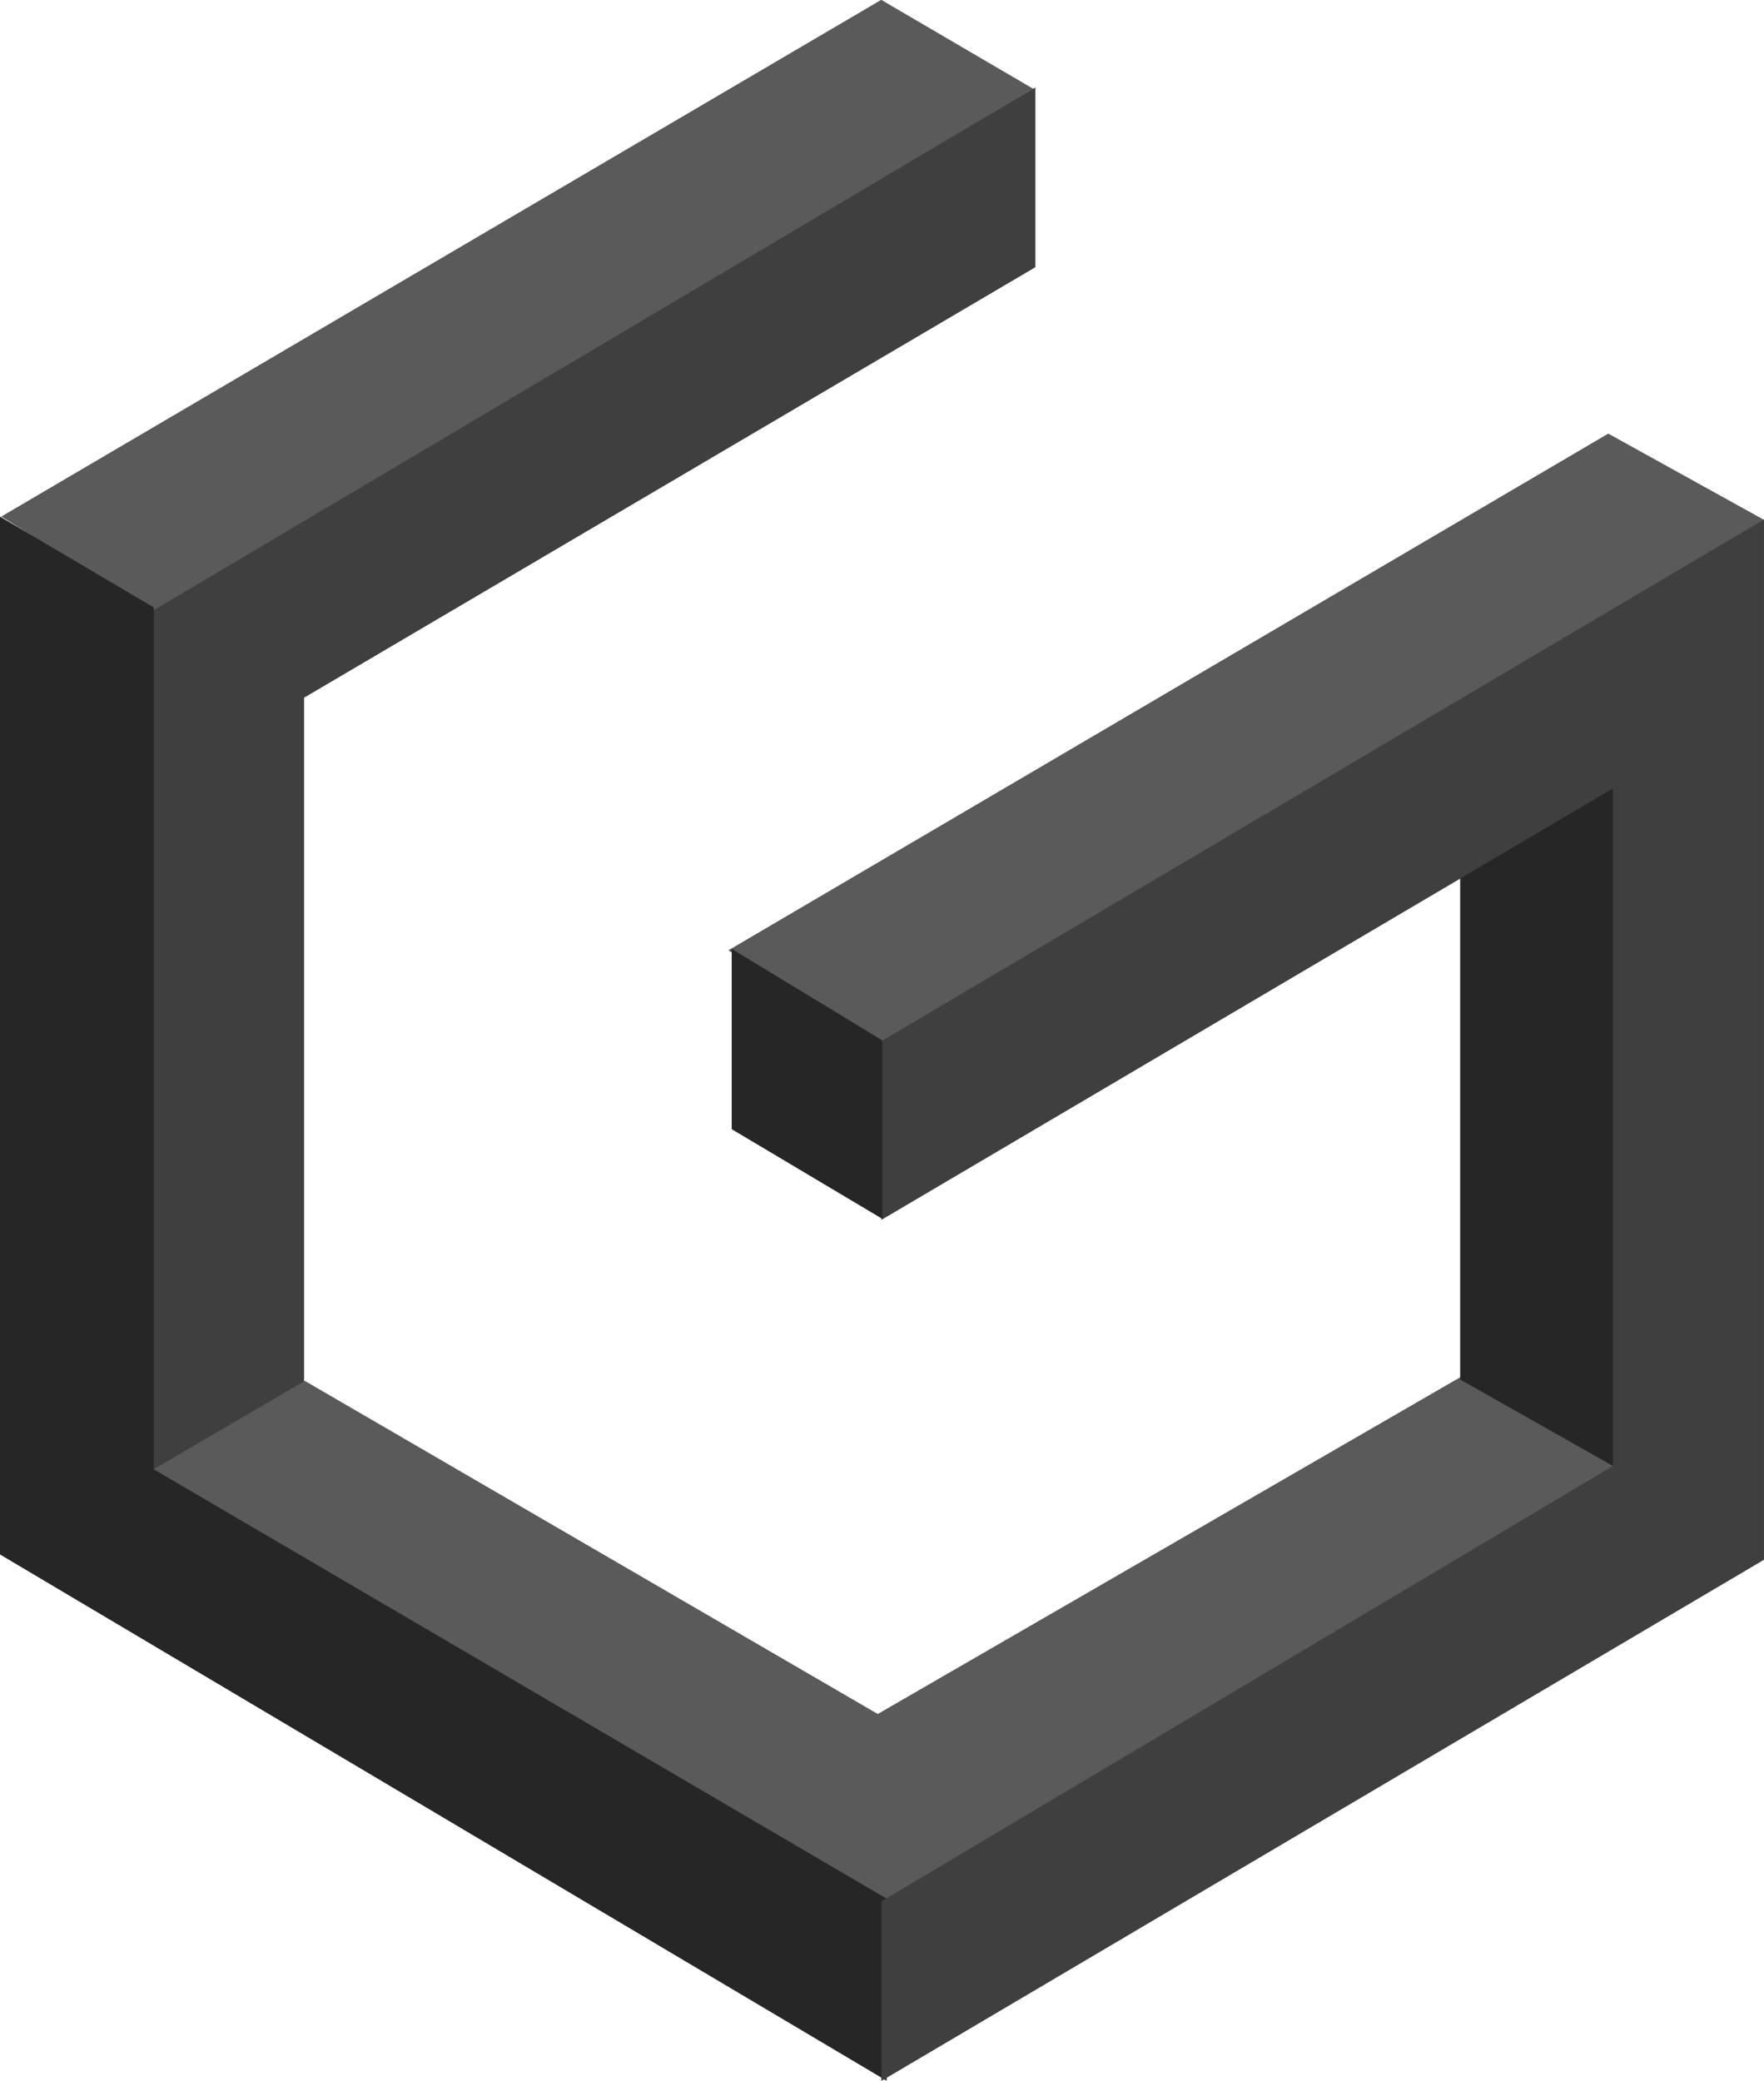 <?xml version="1.0" encoding="UTF-8"?>
<svg width="256px" height="302px" viewBox="0 0 256 302" version="1.1" xmlns="http://www.w3.org/2000/svg" xmlns:xlink="http://www.w3.org/1999/xlink" preserveAspectRatio="xMidYMid">
    <g>
        <polygon fill="rgb(63,63,63)" points="127.888 0 149.919 12.893 138.445 19.694 150.245 12.728 150.245 38.762 44.11 101.237 44.11 200.453 44.214 200.392 127.389 248.744 211.928 199.872 211.928 127.467 127.927 176.99 127.926 176.781 106.191 163.84 106.19 138.187 105.738 137.908 233.399 62.946 255.938 75.424 255.982 75.398 255.982 75.449 256.003 75.46 255.982 75.472 255.982 226.328 128.655 301.503 128.656 301.915 128.308 301.708 127.927 301.933 127.926 301.481 0 225.554 0 74.98 5.623 78.297 0.226 74.961"></polygon>
        <polygon fill="rgb(63,63,63)" points="150.245 12.728 150.245 38.762 44.11 101.237 44.11 200.617 22.189 213.256 22.189 88.333"></polygon>
        <polygon fill="rgb(90,90,90)" points="149.919 12.893 127.888 0 0.226 74.961 22.259 88.58"></polygon>
        <polygon fill="rgb(90,90,90)" points="254.807 200.392 233.017 187.682 127.389 248.744 44.214 200.392 22.109 213.31 105.356 262.643 127.389 276.262"></polygon>
        <polygon fill="rgb(90,90,90)" points="256.003 75.46 233.399 62.946 105.738 137.908 127.771 151.526"></polygon>
        <polygon fill="rgb(38,38,38)" points="0 74.98 22.312 88.141 22.312 213.21 128.656 275.503 128.656 301.915 0 225.554"></polygon>
        <polyline fill="rgb(38,38,38)" points="211.928 101.825 211.928 200.197 234.266 212.833 234.266 106.582 211.928 101.825"></polyline>
        <polygon fill="rgb(63,63,63)" transform="translate(191.955, 188.666) rotate(-180) translate(-191.955, -188.666) " points="255.982 75.398 255.982 101.432 149.848 164.506 149.848 262.912 255.982 200.342 255.982 226.257 127.927 301.933 127.927 151.003"></polygon>
        <polygon fill="rgb(38,38,38)" points="106.191 137.695 106.191 163.84 128.042 176.85 128.042 150.967"></polygon>
    </g>
</svg>